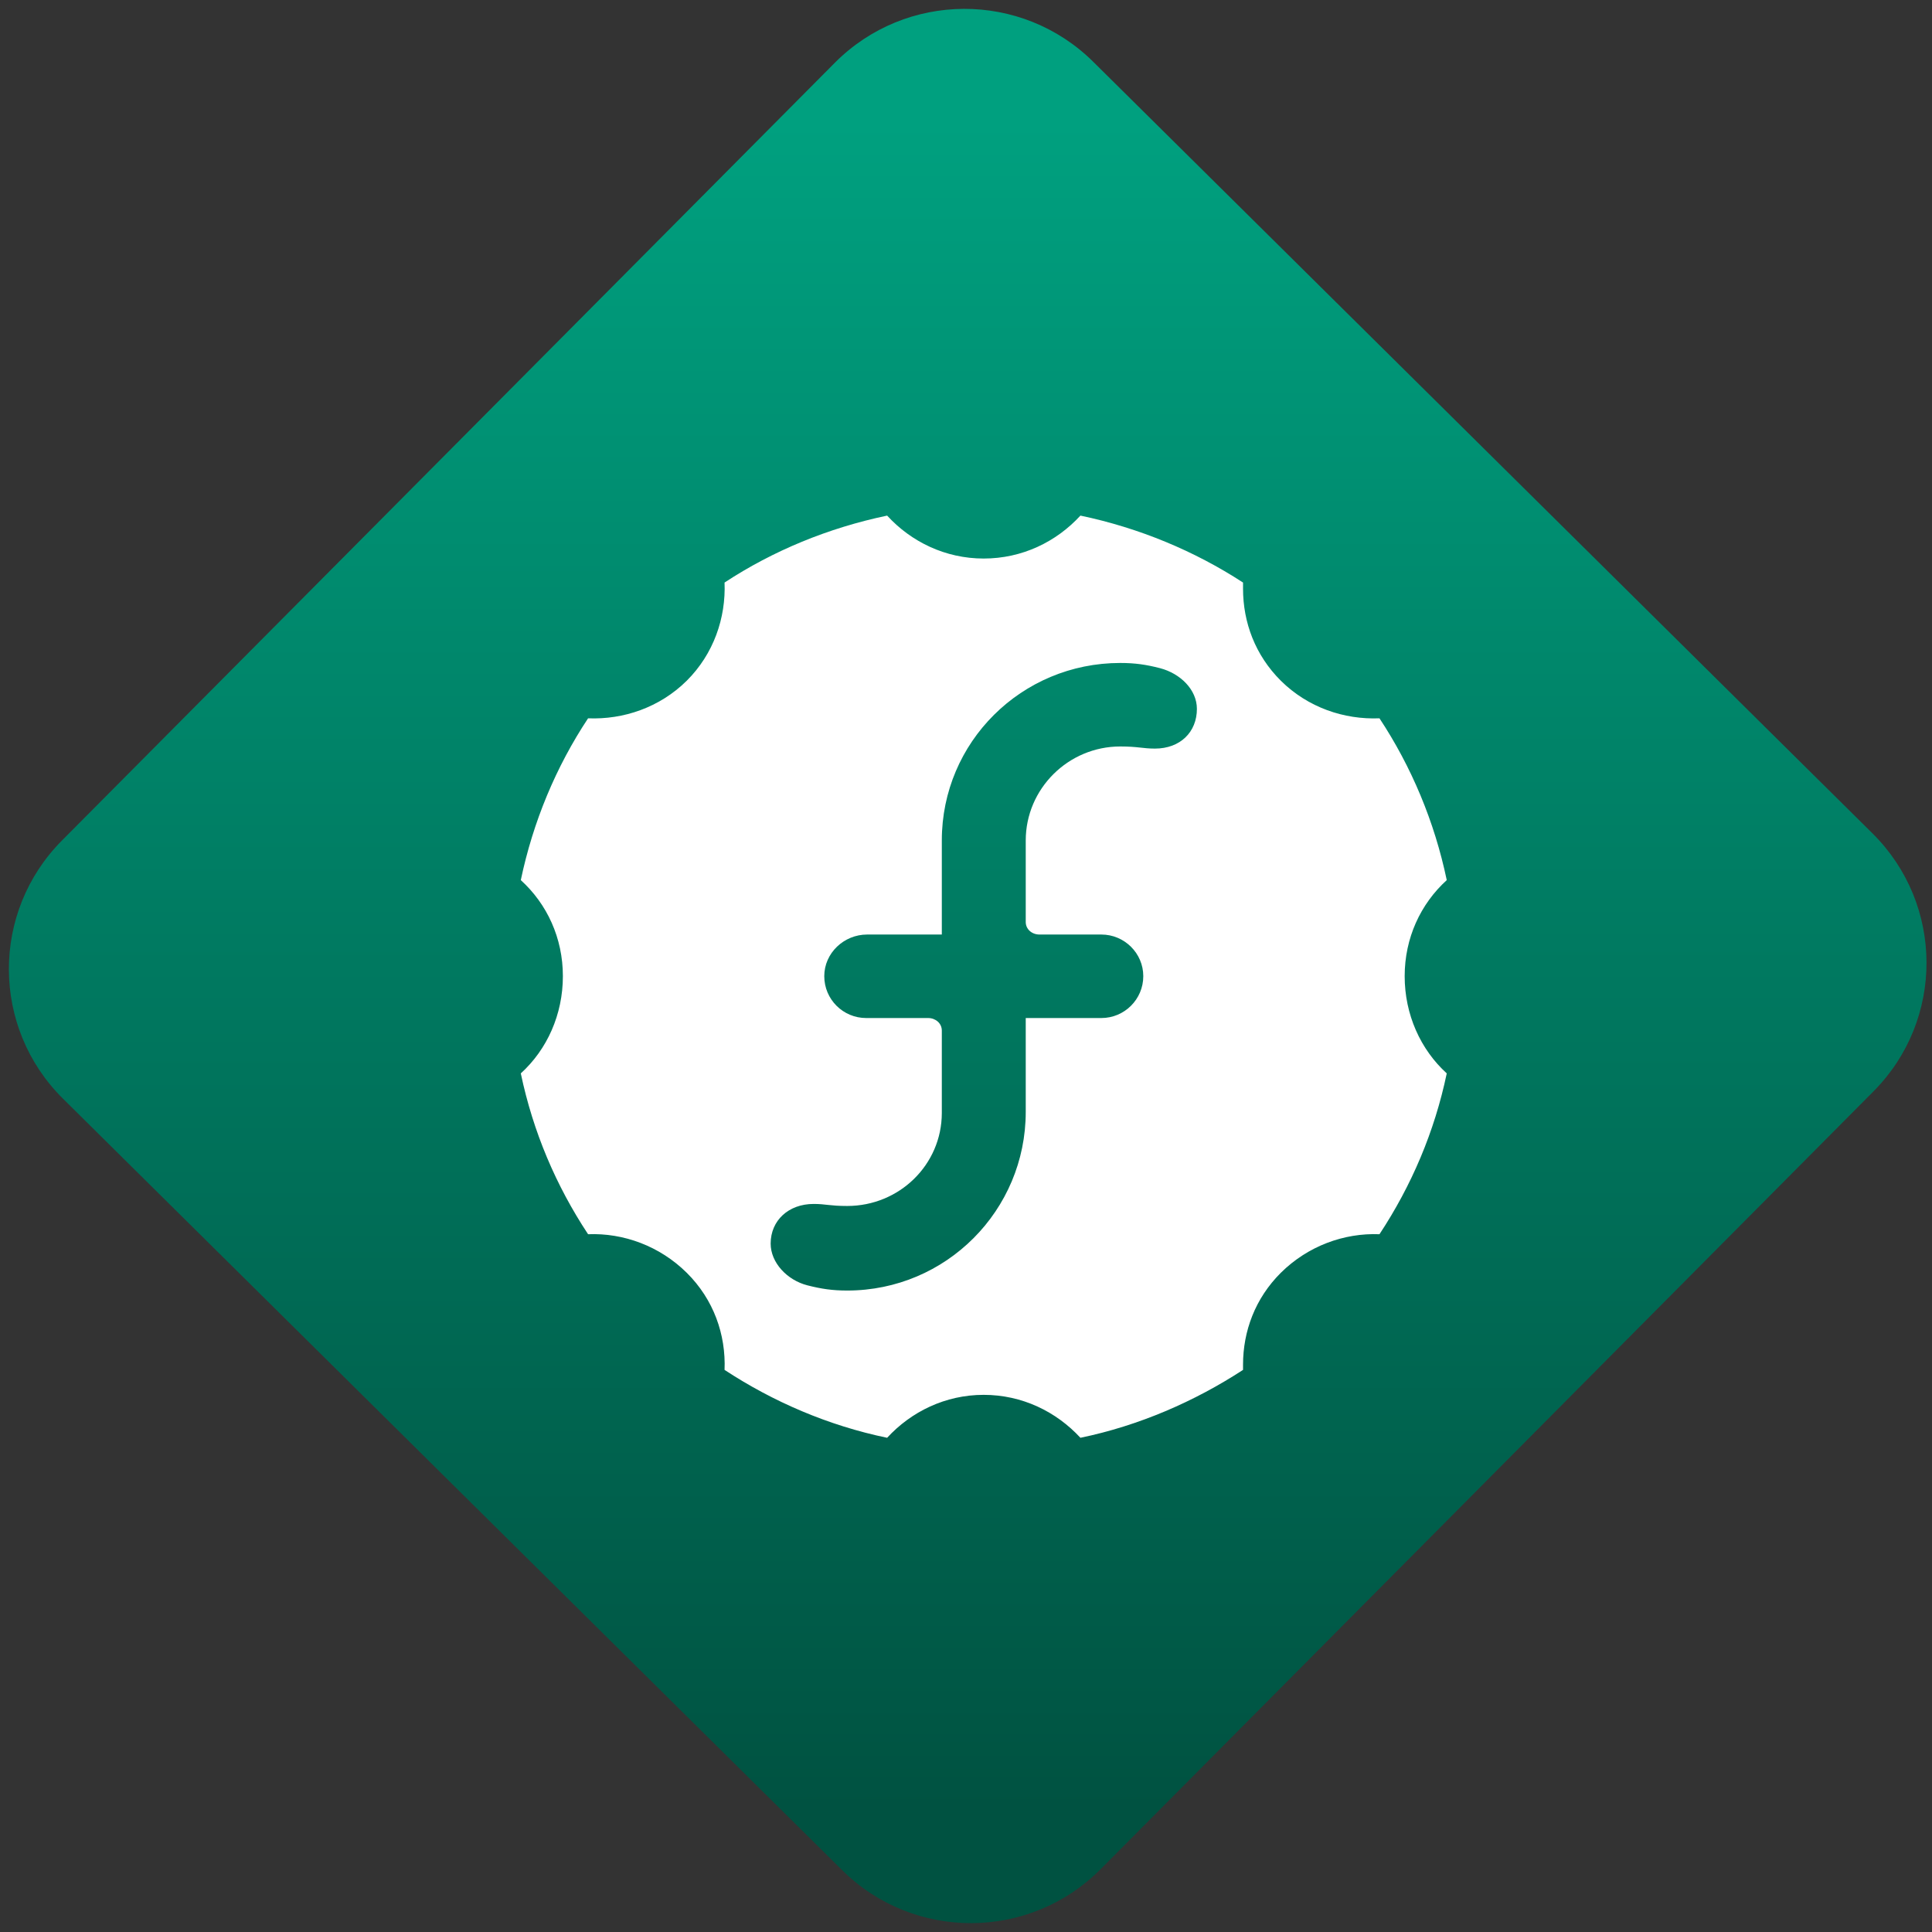 <svg width="64" height="64" viewBox="0 0 64 64" version="1.1"><rect x="0" y="0" width="64" height="64" fill="#333333" stroke="none"/><defs><linearGradient id="linear-pattern-0" gradientUnits="userSpaceOnUse" x1="0" y1="0" x2="0" y2="1" gradientTransform="matrix(60, 0, 0, 56, 0, 4)"><stop offset="0" stop-color="#00a07f" stop-opacity="1"/><stop offset="1" stop-color="#005241" stop-opacity="1"/></linearGradient></defs><path fill="url(#linear-pattern-0)" fill-opacity="1" d="M 36.219 2.051 L 62.027 27.605 C 64.402 29.957 64.418 33.785 62.059 36.156 L 36.461 61.918 C 34.105 64.289 30.27 64.305 27.895 61.949 L 2.086 36.395 C -0.289 34.043 -0.305 30.215 2.051 27.844 L 27.652 2.082 C 30.008 -0.289 33.844 -0.305 36.219 2.051 Z M 36.219 2.051 " /><g transform="matrix(1.008,0,0,1.003,16.221,16.077)"><path fill-rule="nonzero" fill="rgb(100%, 100%, 100%)" fill-opacity="1" d="M 13.062 1 C 11.129 1.406 9.312 2.16 7.719 3.211 C 7.766 4.375 7.363 5.566 6.477 6.453 C 5.586 7.34 4.395 7.742 3.234 7.695 C 2.18 9.293 1.426 11.109 1.023 13.039 C 1.887 13.828 2.406 14.953 2.406 16.211 C 2.406 17.477 1.887 18.633 1.023 19.422 C 1.426 21.352 2.18 23.133 3.234 24.734 C 4.395 24.688 5.586 25.121 6.477 26.008 C 7.363 26.891 7.766 28.051 7.719 29.215 C 9.312 30.266 11.129 31.055 13.062 31.457 C 13.852 30.594 14.977 30.039 16.234 30.039 C 17.5 30.039 18.621 30.594 19.414 31.457 C 21.344 31.055 23.164 30.258 24.758 29.215 C 24.758 29.156 24.758 29.105 24.758 29.043 C 24.758 27.938 25.156 26.852 26 26.008 C 26.891 25.121 28.078 24.688 29.242 24.734 C 30.293 23.133 31.051 21.352 31.453 19.422 C 30.59 18.633 30.07 17.477 30.07 16.211 C 30.07 14.953 30.59 13.828 31.453 13.039 C 31.051 11.109 30.293 9.293 29.242 7.695 C 28.078 7.742 26.891 7.34 26 6.453 C 25.156 5.609 24.758 4.523 24.758 3.414 C 24.758 3.355 24.758 3.273 24.758 3.211 C 23.164 2.168 21.344 1.406 19.414 1 C 18.621 1.867 17.5 2.418 16.234 2.418 C 14.977 2.418 13.852 1.867 13.062 1 M 20.723 5.867 C 21.215 5.867 21.578 5.922 22.031 6.039 C 22.699 6.215 23.242 6.75 23.242 7.383 C 23.242 8.148 22.695 8.695 21.863 8.695 C 21.465 8.695 21.305 8.625 20.723 8.625 C 19.016 8.625 17.617 10.02 17.617 11.73 L 17.617 14.422 C 17.617 14.664 17.824 14.836 18.066 14.836 L 20.102 14.836 C 20.859 14.836 21.48 15.453 21.48 16.211 C 21.48 16.977 20.859 17.594 20.102 17.594 L 17.617 17.594 L 17.617 20.695 C 17.617 23.945 15 26.594 11.75 26.594 C 11.258 26.594 10.898 26.539 10.441 26.422 C 9.773 26.25 9.234 25.672 9.234 25.043 C 9.234 24.281 9.82 23.734 10.648 23.734 C 11.043 23.734 11.176 23.801 11.75 23.801 C 13.461 23.801 14.855 22.441 14.859 20.734 L 14.859 18.008 C 14.859 17.766 14.652 17.594 14.41 17.594 L 12.375 17.594 C 11.613 17.594 10.996 16.977 10.996 16.211 C 10.996 15.449 11.641 14.836 12.406 14.836 L 14.859 14.836 L 14.859 11.727 C 14.859 8.484 17.477 5.867 20.723 5.867 "/></g></svg>
